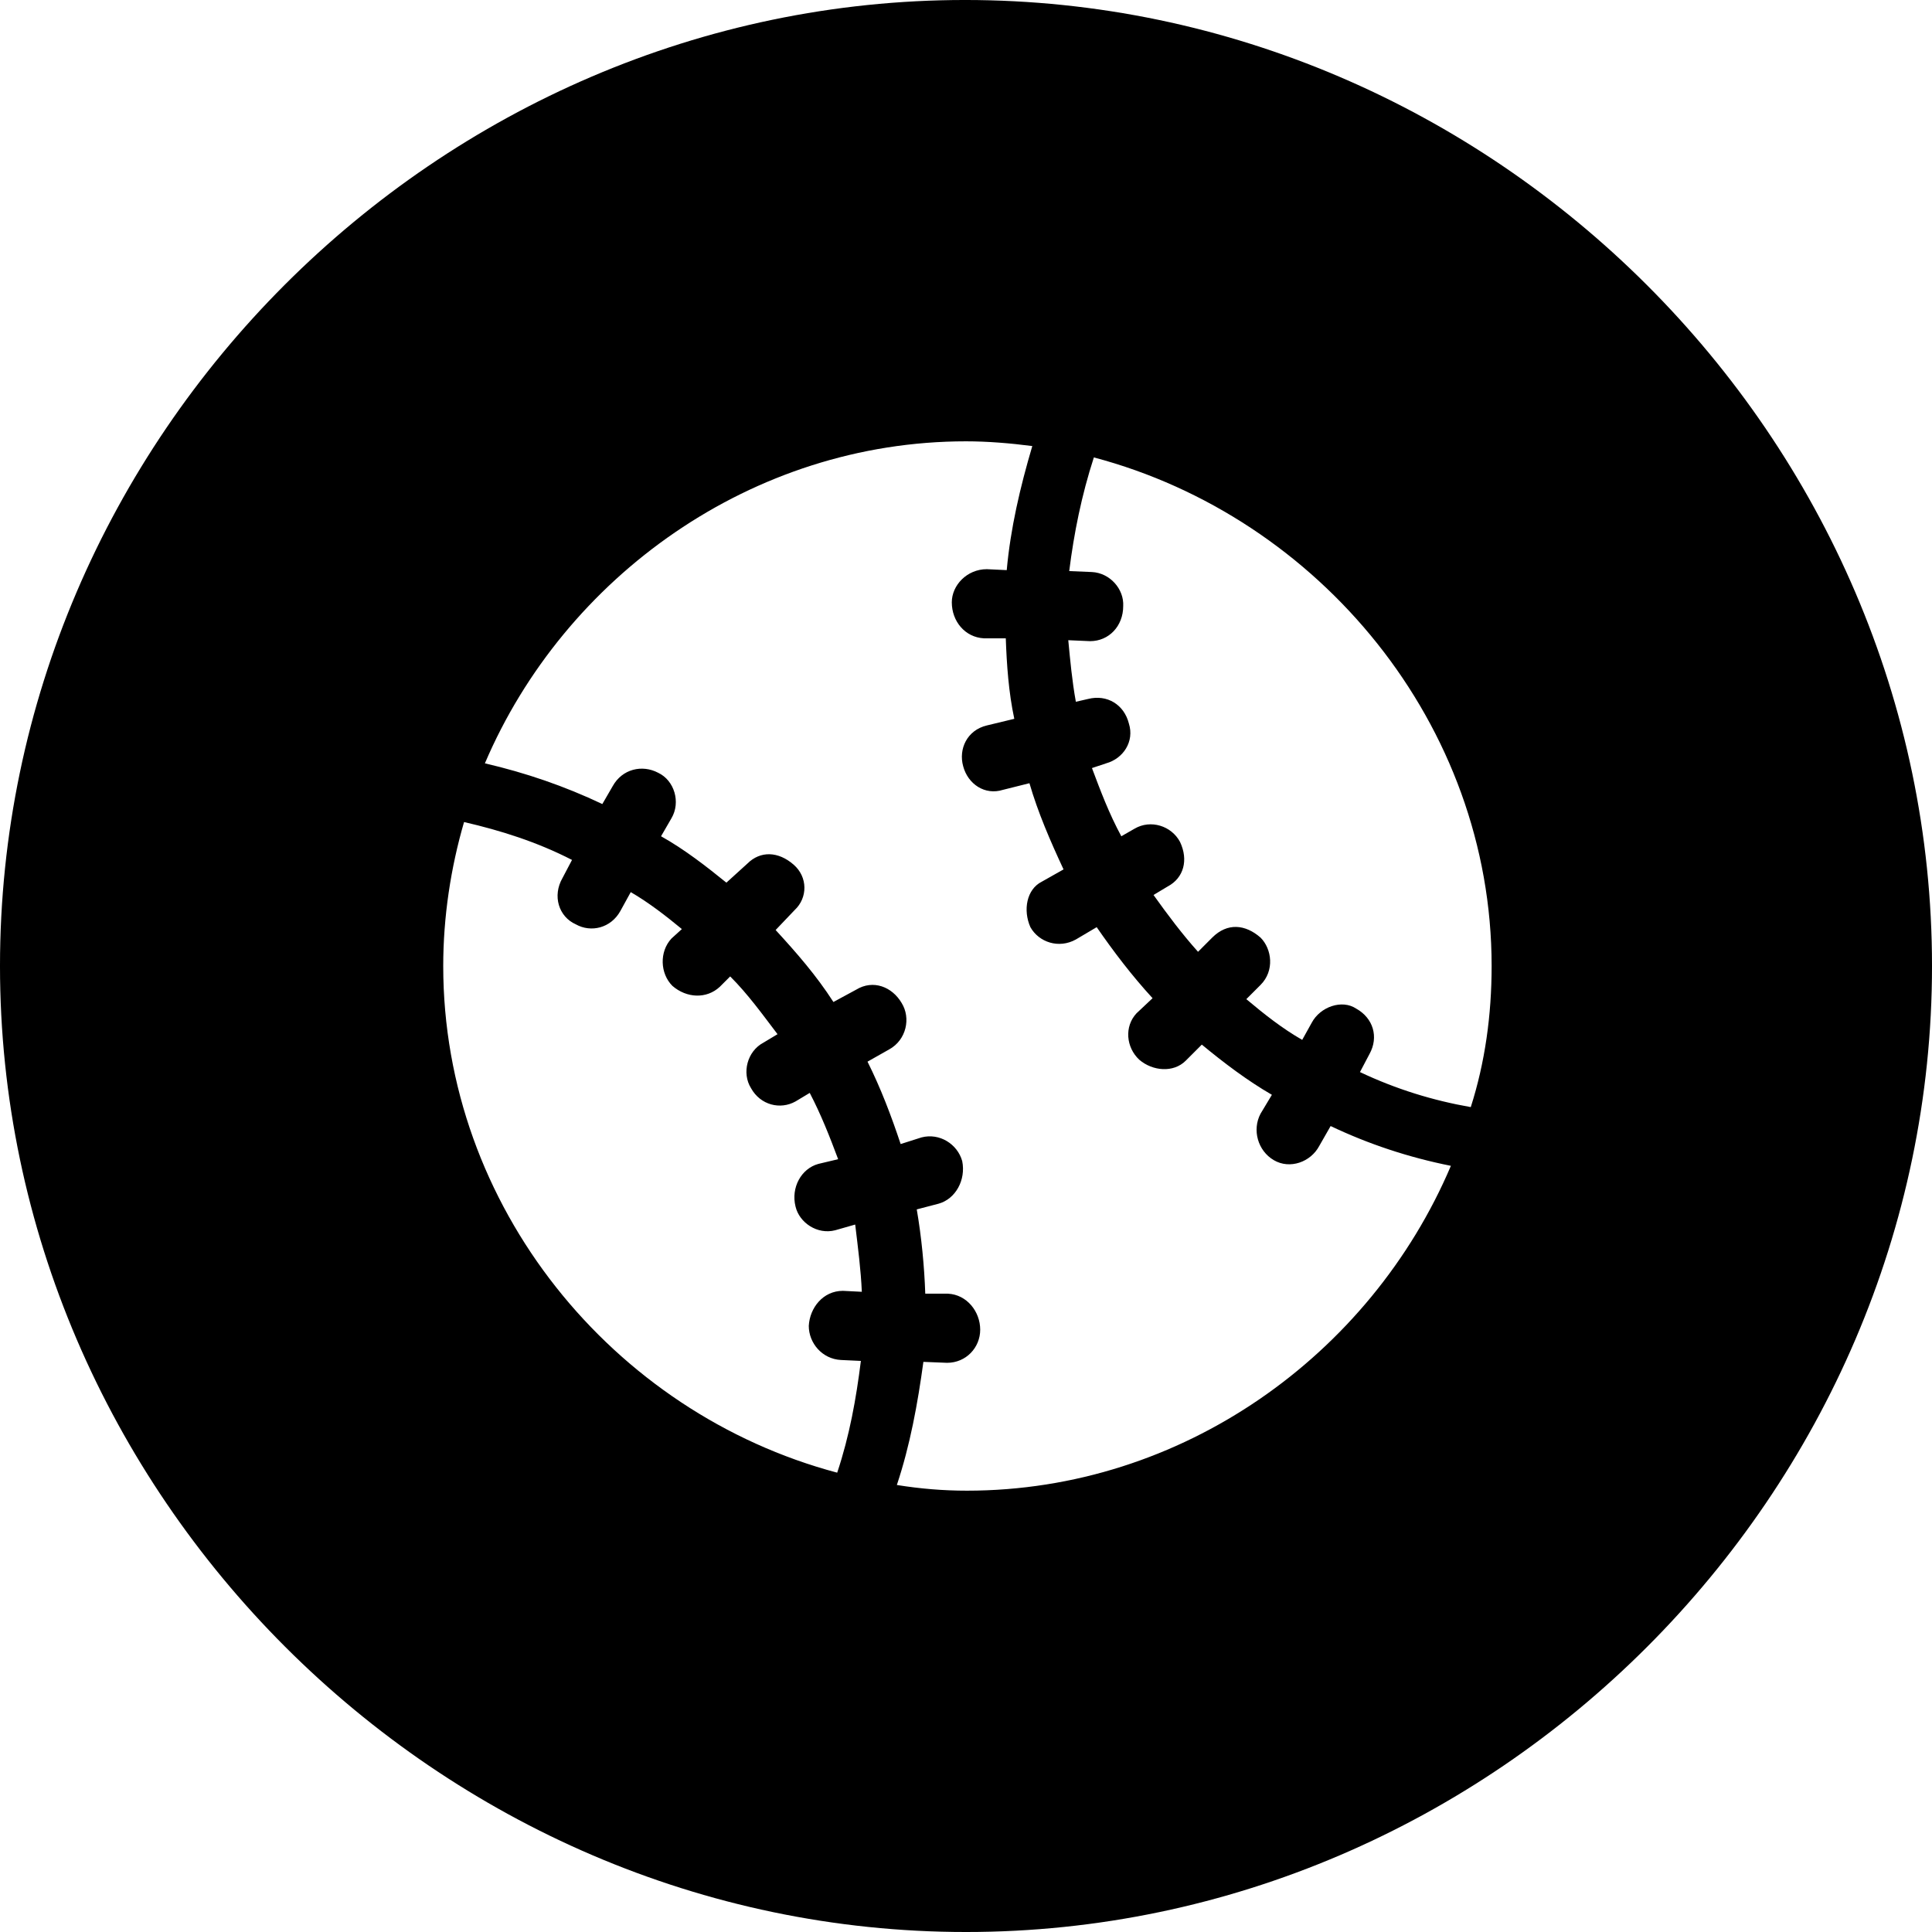 <?xml version="1.0" encoding="UTF-8" standalone="no"?>
<svg xmlns="http://www.w3.org/2000/svg"
     width="996.094" height="996.094"
     viewBox="0 0 996.094 996.094"
     fill="currentColor">
  <path d="M498.048 996.096C770.508 996.096 996.098 770.016 996.098 498.046C996.098 225.586 770.018 -0.004 497.558 -0.004C225.588 -0.004 -0.002 225.586 -0.002 498.046C-0.002 770.016 226.078 996.096 498.048 996.096ZM498.538 768.556C486.328 768.556 474.608 767.576 462.398 765.626C469.238 745.116 473.148 723.636 476.078 702.146L488.278 702.636C498.048 702.636 505.368 694.826 505.368 685.546C505.368 676.266 498.538 667.476 488.768 666.996H477.048C476.558 652.836 475.098 637.696 472.658 623.536L483.888 620.606C492.678 618.166 498.048 608.396 496.098 598.636C493.648 589.846 484.378 583.986 475.098 586.426L464.358 589.846C459.478 575.196 454.098 561.036 447.268 547.366L458.498 541.016C467.288 536.136 469.728 524.906 464.848 517.086C459.958 508.786 450.198 504.886 441.408 510.256L429.688 516.606C420.898 502.926 410.648 491.206 399.898 479.496L409.668 469.236C416.508 462.886 416.508 452.146 409.178 445.796C401.368 438.966 392.088 438.476 385.258 445.316L374.508 455.076C364.258 446.776 353.028 437.986 340.818 431.156L346.188 421.876C351.078 413.576 347.658 402.346 339.358 398.436C331.058 394.046 320.798 396.486 315.918 405.276L310.548 414.546C291.018 405.276 270.998 398.436 249.998 393.556C291.018 297.366 387.698 227.536 498.048 227.536C509.278 227.536 520.998 228.516 532.228 229.976C525.878 251.466 520.998 272.456 519.048 293.946L508.788 293.456C498.538 293.456 490.728 301.756 490.728 310.546C490.728 320.316 497.558 328.616 507.328 329.106H518.558C519.048 342.776 520.018 356.936 522.948 370.606L508.788 374.026C498.538 376.466 494.138 386.226 496.578 395.016C499.028 404.296 507.808 410.156 517.088 407.226L530.758 403.806C535.158 418.946 541.508 433.596 548.338 448.246L537.108 454.586C529.298 458.496 527.348 469.236 531.248 478.026C535.648 485.836 545.898 489.256 554.688 484.376L565.428 478.026C574.218 490.726 583.498 502.926 594.238 514.646L585.938 522.456C579.588 529.296 580.568 540.036 587.398 546.386C594.238 552.246 604.978 553.226 611.328 546.876L619.628 538.576C630.858 547.856 643.068 557.126 655.758 564.456L649.898 574.216C645.508 582.516 648.438 593.266 656.738 598.146C665.038 603.026 675.778 599.126 680.178 590.816L686.038 580.566C705.568 589.846 726.078 596.676 748.048 601.076C706.548 698.726 609.378 768.556 498.538 768.556ZM769.048 498.046C769.048 523.436 765.628 547.856 758.298 570.796C738.768 567.386 719.728 561.526 701.168 552.736L706.058 543.456C710.938 534.666 708.008 524.906 699.218 520.016C691.898 515.136 680.668 519.046 676.268 527.346L671.388 536.136C661.138 530.276 651.858 522.946 642.578 515.136L649.898 507.816C657.228 500.486 655.758 489.256 649.898 483.396C642.088 476.566 632.808 475.586 624.998 483.396L617.678 490.726C609.378 481.446 602.048 471.676 594.728 461.426L602.048 457.036C610.348 452.636 612.798 443.356 608.398 434.086C604.008 425.786 593.258 422.366 584.958 427.246L578.128 431.156C571.778 419.436 567.388 407.716 562.988 395.996L570.308 393.556C579.098 391.116 584.958 382.326 582.028 373.046C579.588 363.286 570.798 357.906 561.038 360.356L554.688 361.816C552.738 351.076 551.758 340.336 550.778 330.076L562.008 330.566C571.778 330.566 579.098 322.756 579.098 312.496C579.588 303.706 572.268 295.406 562.988 294.926L551.268 294.436C553.708 274.906 557.618 255.376 563.968 235.836C680.178 266.606 769.048 373.536 769.048 498.046ZM228.518 498.046C228.518 472.656 232.418 447.266 239.258 423.826C258.298 428.226 276.858 434.086 294.918 443.356L290.038 452.636C284.668 461.916 288.088 472.656 296.878 476.566C304.688 480.956 314.938 478.516 319.828 469.726L325.198 459.956C334.478 465.336 343.258 472.166 351.558 479.006L346.188 483.886C339.848 490.726 340.328 501.956 346.678 508.296C354.008 514.646 364.258 515.136 371.098 508.786L376.468 503.416C385.738 512.696 393.068 522.946 400.878 533.206L393.558 537.596C385.258 541.996 382.328 553.226 387.208 561.036C392.088 569.826 402.348 572.266 410.158 567.876L417.478 563.476C423.338 574.706 427.738 585.936 432.128 597.656L421.878 600.096C413.088 602.536 407.718 612.306 410.158 622.066C412.108 630.376 421.388 636.716 430.668 634.276L440.918 631.346C442.388 643.556 443.848 654.786 444.338 666.016L434.568 665.526C424.318 665.526 417.478 674.316 416.988 683.596C416.988 692.386 423.828 700.686 433.598 701.176L443.848 701.656C441.408 721.196 437.988 740.236 431.638 759.276C315.918 728.516 228.518 622.066 228.518 498.046Z"/>
</svg>